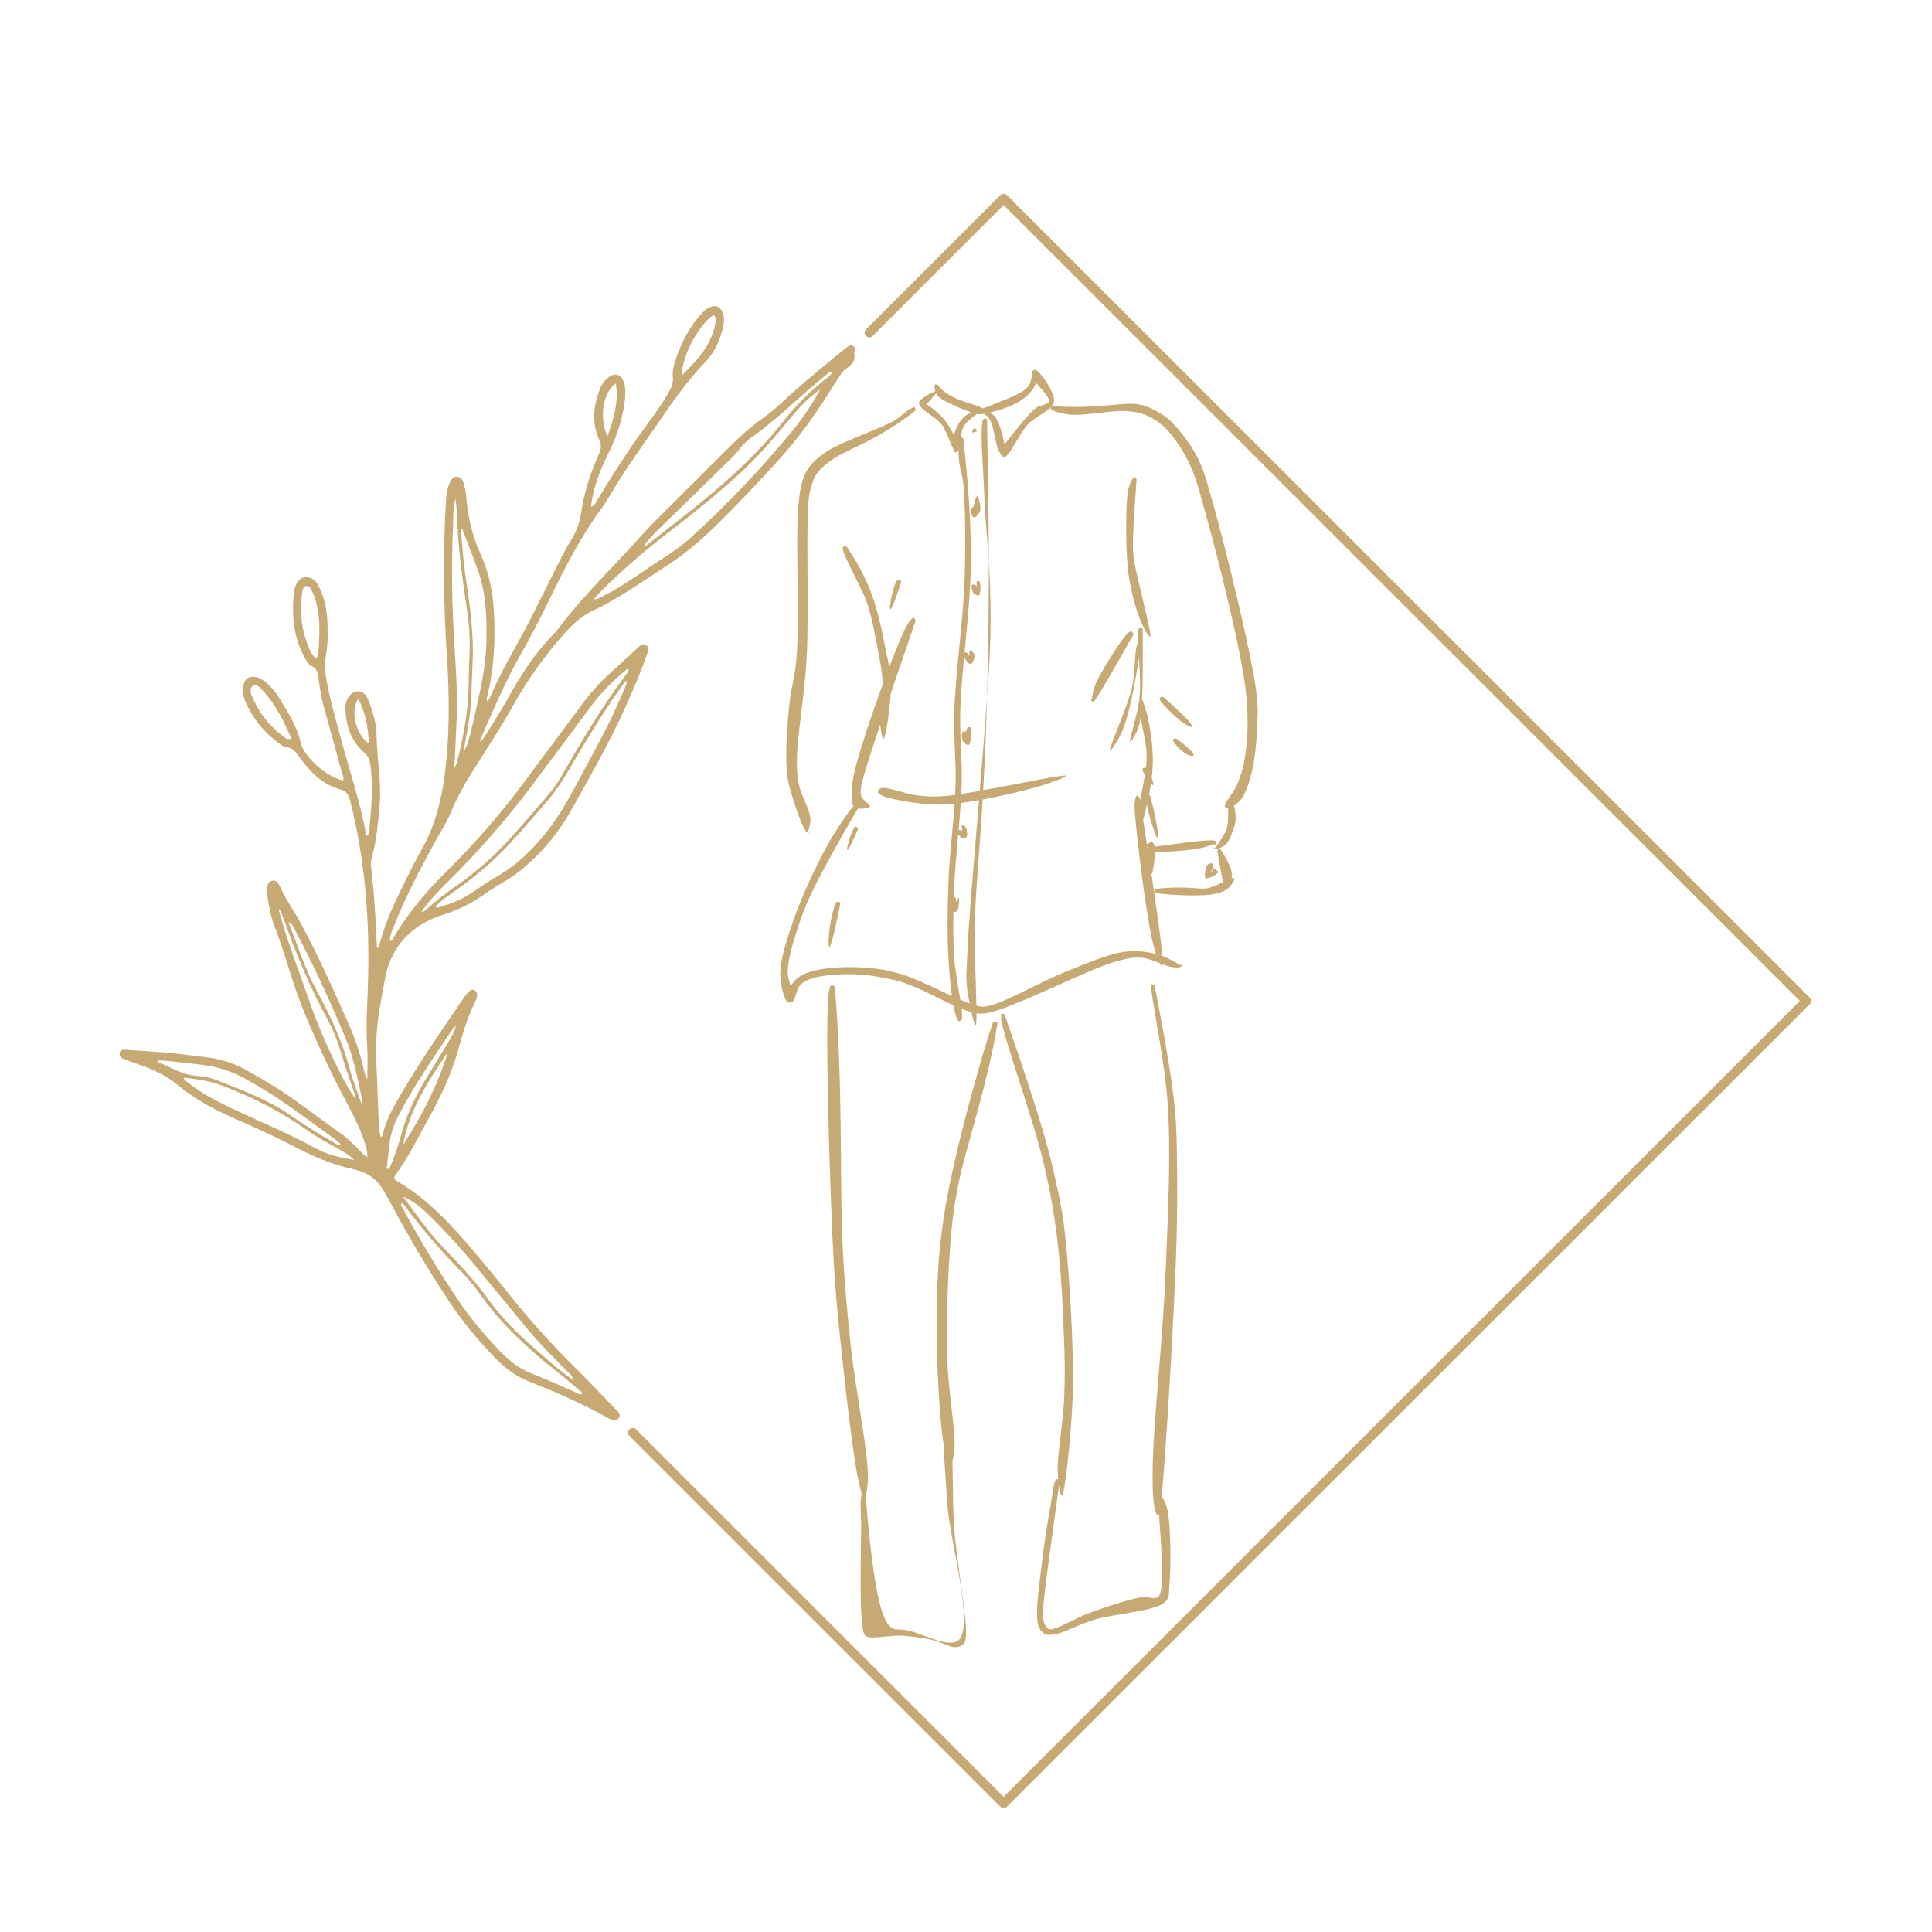 <svg xmlns="http://www.w3.org/2000/svg" xmlns:xlink="http://www.w3.org/1999/xlink" width="500" zoomAndPan="magnify" viewBox="0 0 375 375" height="500" preserveAspectRatio="xMidYMid meet" version="1.0"><defs><clipPath id="d83ebe72d9"><path d="M 178 74.008 L 191.375 74.008 L 191.375 88 L 178 88 Z M 178 74.008 " clip-rule="nonzero"/></clipPath><clipPath id="370a411355"><path d="M 182.055 74.73 C 184.156 77.883 190.266 78.473 190.789 79.395 C 190.988 79.723 190.461 80.379 190.527 80.379 C 190.594 80.379 191.184 79.59 191.117 79.523 C 190.988 79.395 188.164 81.168 187.242 82.48 C 186.262 83.855 186.387 87.734 185.668 87.797 C 184.945 87.863 184.023 84.055 182.844 82.48 C 181.594 80.836 178.25 79.395 178.379 78.215 C 178.441 77.227 181.859 75.719 181.992 75.848 C 182.121 75.977 179.23 79.262 179.035 79.195 C 178.969 79.129 179.102 78.406 179.297 78.34 C 179.824 78.148 182.32 80.246 183.434 81.625 C 184.617 83.137 186.262 86.418 186.062 87.273 C 185.996 87.602 185.535 87.863 185.34 87.797 C 185.012 87.668 184.879 86.094 185.012 85.172 C 185.141 84.121 185.734 82.609 186.387 81.758 C 186.914 81.035 187.57 80.512 188.359 80.117 C 189.148 79.723 190.988 79.328 191.117 79.523 C 191.184 79.656 190.922 80.246 190.527 80.379 C 189.477 80.707 185.012 78.672 183.5 77.883 C 182.711 77.426 182.121 77.094 181.793 76.57 C 181.465 76.043 181.27 74.863 181.465 74.664 C 181.594 74.535 182.055 74.73 182.055 74.73 " clip-rule="nonzero"/></clipPath><clipPath id="8031e77dbf"><path d="M 189.016 71.262 L 204.879 71.262 L 204.879 88.848 L 189.016 88.848 Z M 189.016 71.262 " clip-rule="nonzero"/></clipPath><clipPath id="0f8d439251"><path d="M 189.738 79.656 C 198.145 76.57 199.062 75.785 199.723 74.797 C 200.312 73.879 200.312 71.844 200.836 71.777 C 201.688 71.711 204.84 76.176 204.578 77.949 C 204.316 79.656 201.035 80.707 199.457 82.414 C 197.816 84.254 195.91 88.652 194.926 88.719 C 194.465 88.719 194.207 88.125 193.875 87.535 C 193.219 86.352 192.957 82.809 192.102 81.426 C 191.578 80.512 190.066 79.656 190.133 79.523 C 190.266 79.395 192.301 79.984 193.023 80.77 C 194.008 81.824 194.598 84.578 194.926 86.027 C 195.121 87.008 195.32 88.523 195.055 88.652 C 194.926 88.719 194.27 88.391 194.207 87.996 C 194.074 87.074 196.699 84.121 197.949 82.547 C 198.996 81.234 200.113 79.918 201.164 79.129 C 201.953 78.539 203.398 78.605 203.594 77.883 C 203.855 76.898 200.57 74.141 200.312 73.09 C 200.18 72.633 200.18 72.234 200.379 72.039 C 200.57 71.844 201.098 71.777 201.297 71.973 C 201.625 72.301 201.297 74.141 200.77 75.062 C 200.18 76.176 198.996 77.227 197.684 78.016 C 196.043 79.062 192.758 79.984 191.312 80.246 C 190.594 80.379 189.871 80.512 189.672 80.312 C 189.539 80.18 189.738 79.656 189.738 79.656 " clip-rule="nonzero"/></clipPath><clipPath id="6cb5d5ffd3"><path d="M 183.777 84.766 L 188.688 84.766 L 188.688 198.445 L 183.777 198.445 Z M 183.777 84.766 " clip-rule="nonzero"/></clipPath><clipPath id="b5799613fc"><path d="M 186.98 85.172 C 188.426 98.238 188.559 105.395 188.359 112.16 C 188.098 120.105 186.586 130.609 186.387 137.965 C 186.262 143.414 186.785 147.027 186.652 152.148 C 186.52 158.32 185.406 166.398 185.207 172.438 C 185.012 177.363 184.945 181.5 185.207 185.836 C 185.473 189.969 187.176 196.801 186.652 197.918 C 186.52 198.18 186.129 198.246 186.129 198.246 C 186.129 198.246 186.652 197.852 186.652 197.852 C 186.652 197.852 185.996 198.113 185.996 198.113 C 185.996 198.113 186.652 197.852 186.652 197.852 C 186.652 197.852 186.262 198.246 186.062 198.18 C 185.734 198.047 185.473 196.93 185.207 195.883 C 184.684 193.715 184.289 189.512 184.09 185.836 C 183.832 181.434 183.895 176.445 184.09 171.258 C 184.289 165.281 185.34 157.996 185.473 152.148 C 185.602 147.223 185.078 143.812 185.207 138.488 C 185.406 131.137 186.98 120.172 187.242 112.227 C 187.441 105.594 187.375 98.105 186.98 94.039 C 186.785 91.934 186.262 90.754 186.129 89.309 C 185.996 88.062 185.996 86.617 186.129 85.828 C 186.195 85.367 186.324 84.91 186.52 84.844 C 186.652 84.777 186.98 85.172 186.98 85.172 " clip-rule="nonzero"/></clipPath><clipPath id="65a743cbc2"><path d="M 187.152 81 L 192.957 81 L 192.957 199 L 187.152 199 Z M 187.152 81 " clip-rule="nonzero"/></clipPath><clipPath id="e64dd395b9"><path d="M 191.578 81.363 C 192.957 143.414 189.805 163.77 189.281 177.035 C 188.949 185.836 189.938 198.902 189.348 198.969 C 189.016 199.035 187.965 194.109 187.703 191.68 C 187.441 189.379 187.637 188.199 187.77 184.785 C 188.164 174.934 191.578 139.543 192.102 127.133 C 192.367 121.223 192.301 118.727 192.168 113.996 C 192.035 108.48 191.25 101.785 191.055 96.074 C 190.855 90.887 190.066 82.086 190.922 81.301 C 191.117 81.168 191.578 81.363 191.578 81.363 " clip-rule="nonzero"/></clipPath><clipPath id="e291aefe1e"><path d="M 188.031 83.074 L 189.684 83.074 L 189.684 84 L 188.031 84 Z M 188.031 83.074 " clip-rule="nonzero"/></clipPath><clipPath id="399e7ec029"><path d="M 189.605 83.465 C 189.738 83.988 189.016 83.793 188.949 83.664 C 188.883 83.531 189.148 83.203 189.215 83.203 C 189.348 83.203 189.605 83.598 189.539 83.73 C 189.477 83.855 188.754 83.988 188.688 83.922 C 188.625 83.855 188.883 83.203 189.082 83.137 C 189.215 83.07 189.605 83.465 189.605 83.465 " clip-rule="nonzero"/></clipPath><clipPath id="766a47daa2"><path d="M 188 96.27 L 190.531 96.27 L 190.531 100.801 L 188 100.801 Z M 188 96.27 " clip-rule="nonzero"/></clipPath><clipPath id="e8fbd3084b"><path d="M 188.883 98.438 C 189.672 100.211 188.949 100.406 188.754 100.211 C 188.426 99.879 189.41 96.27 189.672 96.27 C 189.871 96.27 190.461 98.305 190.266 99.027 C 190.133 99.617 189.348 100.535 189.016 100.469 C 188.688 100.406 188.293 99.156 188.359 98.828 C 188.426 98.633 188.883 98.438 188.883 98.438 " clip-rule="nonzero"/></clipPath><clipPath id="43cf6b72d3"><path d="M 188 112.617 L 190.531 112.617 L 190.531 115.992 L 188 115.992 Z M 188 112.617 " clip-rule="nonzero"/></clipPath><clipPath id="5c49d5359a"><path d="M 189.281 113.473 C 189.805 114.523 189.41 113.016 189.605 112.816 C 189.738 112.684 190.133 112.883 190.133 112.883 C 190.133 112.949 189.477 113.016 189.477 113.016 C 189.477 113.016 190 112.75 190.133 112.883 C 190.395 113.145 190.328 115.379 190 115.574 C 189.805 115.707 189.215 115.379 188.949 115.113 C 188.688 114.785 188.426 113.738 188.625 113.539 C 188.754 113.406 189.281 113.473 189.281 113.473 " clip-rule="nonzero"/></clipPath><clipPath id="2782b26a19"><path d="M 187 126.121 L 189.684 126.121 L 189.684 129 L 187 129 Z M 187 126.121 " clip-rule="nonzero"/></clipPath><clipPath id="0eaff91cf8"><path d="M 187.836 126.801 C 188.426 128.051 188.031 126.277 188.227 126.211 C 188.359 126.145 189.148 126.801 189.215 127.199 C 189.281 127.656 188.754 128.84 188.426 128.902 C 188.098 128.969 187.375 128.113 187.176 127.656 C 187.047 127.328 187.109 126.738 187.242 126.605 C 187.375 126.539 187.836 126.801 187.836 126.801 " clip-rule="nonzero"/></clipPath><clipPath id="aa3fd285b1"><path d="M 186.309 141 L 188.84 141 L 188.84 144.688 L 186.309 144.688 Z M 186.309 141 " clip-rule="nonzero"/></clipPath><clipPath id="0c51101dd2"><path d="M 187.57 142.102 C 187.77 143.746 187.375 144.004 187.309 143.941 C 187.109 143.812 187.441 141.707 187.77 141.316 C 187.965 141.117 188.426 141.117 188.426 141.117 C 188.426 141.117 187.77 141.25 187.77 141.25 C 187.77 141.25 188.293 141.051 188.426 141.184 C 188.754 141.512 188.426 144.402 188.031 144.598 C 187.77 144.727 187.109 144.27 186.914 143.879 C 186.652 143.414 186.652 142.168 186.914 141.973 C 187.047 141.84 187.57 142.102 187.57 142.102 " clip-rule="nonzero"/></clipPath><clipPath id="44fe6df4dc"><path d="M 185.465 160 L 187.996 160 L 187.996 162.855 L 185.465 162.855 Z M 185.465 160 " clip-rule="nonzero"/></clipPath><clipPath id="4af487f0f7"><path d="M 186.719 161.277 C 186.785 160.16 187.242 160.293 187.309 160.359 C 187.375 160.426 187.047 160.816 186.98 160.816 C 186.852 160.816 186.652 160.293 186.719 160.227 C 186.785 160.16 187.309 160.293 187.309 160.426 C 187.309 160.488 187.047 160.816 186.914 160.816 C 186.785 160.816 186.586 160.359 186.652 160.293 C 186.719 160.227 187.109 160.227 187.309 160.359 C 187.57 160.617 187.836 161.801 187.703 162.195 C 187.637 162.457 187.375 162.789 187.176 162.789 C 186.914 162.855 186.195 162.328 186.062 162 C 185.93 161.734 185.996 161.145 186.129 161.078 C 186.262 161.016 186.719 161.277 186.719 161.277 " clip-rule="nonzero"/></clipPath><clipPath id="c906ff5ec9"><path d="M 184 173.949 L 186.309 173.949 L 186.309 177.23 L 184 177.23 Z M 184 173.949 " clip-rule="nonzero"/></clipPath><clipPath id="c87268b65e"><path d="M 185.535 174.41 C 185.797 176.773 185.473 177.035 185.273 177.035 C 185.078 177.035 184.879 176.84 184.812 176.574 C 184.746 176.117 186.195 174.344 186.062 174.145 C 185.996 174.078 185.406 174.344 185.406 174.344 C 185.406 174.344 185.93 174.016 186.062 174.145 C 186.324 174.344 186.062 176.574 185.734 176.906 C 185.535 177.035 185.207 177.035 185.012 176.906 C 184.684 176.707 184.355 175.789 184.422 175.262 C 184.484 174.801 184.945 173.949 185.141 173.949 C 185.273 173.949 185.535 174.41 185.535 174.41 " clip-rule="nonzero"/></clipPath><clipPath id="104aa8d896"><path d="M 218.383 92.59 L 223.445 92.59 L 223.445 123.59 L 218.383 123.59 Z M 218.383 92.59 " clip-rule="nonzero"/></clipPath><clipPath id="0951c220c6"><path d="M 220.602 93.051 C 219.746 105.199 219.812 106.25 220.074 108.414 C 220.602 112.16 223.754 123.387 223.227 123.586 C 222.965 123.652 222.109 122.141 221.586 120.961 C 220.668 118.855 219.613 115.246 219.09 111.766 C 218.434 107.234 218.5 98.961 218.828 96.074 C 218.957 94.953 219.156 94.297 219.418 93.707 C 219.613 93.25 220.012 92.59 220.207 92.59 C 220.336 92.59 220.602 93.051 220.602 93.051 " clip-rule="nonzero"/></clipPath><clipPath id="bd1e04f22c"><path d="M 203.855 78.012 L 244.547 78.012 L 244.547 157 L 203.855 157 Z M 203.855 78.012 " clip-rule="nonzero"/></clipPath><clipPath id="da5150604b"><path d="M 204.316 78.805 C 211.605 79.461 217.645 78.148 220.336 78.406 C 221.785 78.539 222.57 78.871 223.688 79.395 C 224.871 79.984 226.051 80.641 227.234 81.758 C 228.875 83.332 230.977 86.027 232.289 88.523 C 233.668 91.148 234.191 93.312 235.312 97.254 C 237.609 105.266 242.926 126.672 243.848 134.355 C 244.238 137.77 244.105 139.277 243.977 141.773 C 243.848 144.402 243.582 147.422 242.992 149.785 C 242.469 151.824 241.809 154.055 240.828 155.234 C 240.105 156.09 238.789 156.875 238.266 156.875 C 238 156.875 237.805 156.746 237.742 156.484 C 237.609 155.824 239.445 153.855 240.105 152.348 C 240.762 150.77 241.285 149.262 241.613 147.156 C 242.137 143.941 242.402 139.938 241.875 134.746 C 240.953 125.883 236.098 107.168 233.863 99.156 C 232.684 94.953 232.094 92.461 230.711 89.703 C 229.531 87.273 227.891 84.844 226.379 83.266 C 225.195 82.086 224.016 81.301 222.703 80.707 C 221.387 80.117 220.273 79.918 218.566 79.789 C 215.871 79.59 210.488 80.707 207.926 80.512 C 206.484 80.379 205.172 80.051 204.512 79.723 C 204.184 79.59 203.855 79.328 203.855 79.195 C 203.855 79.062 204.316 78.805 204.316 78.805 " clip-rule="nonzero"/></clipPath><clipPath id="e308a81cb2"><path d="M 221.129 148.996 L 224 148.996 L 224 153 L 221.129 153 Z M 221.129 148.996 " clip-rule="nonzero"/></clipPath><clipPath id="eed9f35a27"><path d="M 222.703 148.996 C 225.262 154.711 222.898 151.691 222.309 150.641 C 221.977 150.047 221.652 149.457 221.785 149.195 C 221.914 148.996 222.703 148.996 222.703 148.996 " clip-rule="nonzero"/></clipPath><clipPath id="5a8d022f26"><path d="M 225 135.211 L 231.887 135.211 L 231.887 141.312 L 225 141.312 Z M 225 135.211 " clip-rule="nonzero"/></clipPath><clipPath id="46e0b8054f"><path d="M 225.723 135.211 C 234.129 142.695 231.172 141.316 229.797 140.395 C 228.348 139.41 226.645 137.703 225.855 136.785 C 225.461 136.324 225 135.801 225.066 135.535 C 225.129 135.34 225.723 135.211 225.723 135.211 " clip-rule="nonzero"/></clipPath><clipPath id="902e9f91f1"><path d="M 227.664 143.285 L 231.887 143.285 L 231.887 147 L 227.664 147 Z M 227.664 143.285 " clip-rule="nonzero"/></clipPath><clipPath id="d57547f7cd"><path d="M 228.219 143.285 C 233.34 147.09 231.5 146.898 230.645 146.566 C 229.73 146.176 228.613 145.059 228.152 144.469 C 227.891 144.137 227.625 143.746 227.691 143.547 C 227.758 143.414 228.219 143.285 228.219 143.285 " clip-rule="nonzero"/></clipPath><clipPath id="f60dac4ae5"><path d="M 235.262 155 L 240 155 L 240 164.945 L 235.262 164.945 Z M 235.262 155 " clip-rule="nonzero"/></clipPath><clipPath id="4dafa10bbc"><path d="M 239.25 155.434 C 240.234 158.648 239.773 159.832 239.445 160.816 C 239.055 161.867 238.656 163.246 237.934 163.902 C 237.344 164.492 236.031 164.953 235.703 164.82 C 235.504 164.758 235.504 164.23 235.504 164.23 C 235.504 164.23 235.438 164.82 235.504 164.82 C 235.703 164.887 237.543 162.391 238.066 160.949 C 238.656 159.371 238.133 156.023 238.656 155.5 C 238.855 155.301 239.25 155.434 239.25 155.434 " clip-rule="nonzero"/></clipPath><clipPath id="f4d6da1a80"><path d="M 222 154 L 225 154 L 225 162.855 L 222 162.855 Z M 222 154 " clip-rule="nonzero"/></clipPath><clipPath id="cbbc097d1e"><path d="M 223.227 154.379 C 224.871 160.617 224.871 162.723 224.672 162.723 C 224.406 162.789 222.965 158.188 222.703 156.613 C 222.504 155.695 222.309 154.578 222.57 154.316 C 222.703 154.188 223.227 154.379 223.227 154.379 " clip-rule="nonzero"/></clipPath><clipPath id="934f4c1653"><path d="M 223.445 164.559 L 223.816 164.559 L 223.816 164.945 L 223.445 164.945 Z M 223.445 164.559 " clip-rule="nonzero"/></clipPath><clipPath id="3934649d56"><path d="M 223.754 164.691 C 223.16 164.953 223.688 164.559 223.688 164.559 " clip-rule="nonzero"/></clipPath><clipPath id="07154bf774"><path d="M 223 163 L 236.227 163 L 236.227 165.477 L 223 165.477 Z M 223 163 " clip-rule="nonzero"/></clipPath><clipPath id="158652918f"><path d="M 223.098 164.492 C 234.652 162.855 235.77 162.98 235.969 163.312 C 236.098 163.512 235.902 163.969 235.836 163.969 C 235.77 163.969 235.438 163.512 235.504 163.445 C 235.57 163.379 236.16 163.445 236.16 163.512 C 236.16 163.641 234.719 164.23 233.602 164.492 C 231.762 164.953 228.02 165.281 226.051 165.348 C 224.871 165.348 223.426 165.477 223.098 165.152 C 222.965 165.02 223.098 164.492 223.098 164.492 " clip-rule="nonzero"/></clipPath><clipPath id="866e3968df"><path d="M 222 163.77 L 223.426 163.77 L 223.426 164.43 L 222 164.43 Z M 222 163.77 " clip-rule="nonzero"/></clipPath><clipPath id="343309f419"><path d="M 223.031 164.43 C 222.043 164.297 222.703 163.77 222.703 163.77 " clip-rule="nonzero"/></clipPath><clipPath id="8d35914ebd"><path d="M 222.602 163.445 L 224.289 163.445 L 224.289 170 L 222.602 170 Z M 222.602 163.445 " clip-rule="nonzero"/></clipPath><clipPath id="78170cdf2c"><path d="M 222.832 164.758 C 223.16 163.512 223.816 163.703 224.016 164.035 C 224.539 164.82 223.754 169.617 223.555 169.617 C 223.359 169.617 222.441 164.691 222.832 163.902 C 222.965 163.574 223.293 163.445 223.492 163.445 C 223.688 163.445 224.016 163.77 224.016 164.035 C 224.016 164.363 223.555 165.086 223.293 165.152 C 223.16 165.152 222.832 164.758 222.832 164.758 " clip-rule="nonzero"/></clipPath><clipPath id="7b90ea2266"><path d="M 236.105 164.23 L 239.48 164.23 L 239.48 172.766 L 236.105 172.766 Z M 236.105 164.23 " clip-rule="nonzero"/></clipPath><clipPath id="a71eb44469"><path d="M 236.953 164.887 C 238.723 167.777 239.184 169.027 239.117 170.012 C 239.055 170.93 238.332 172.637 238 172.637 C 237.477 172.57 236.621 167.25 236.426 166.004 C 236.359 165.477 236.227 165.152 236.359 164.953 C 236.492 164.82 236.953 164.887 236.953 164.887 " clip-rule="nonzero"/></clipPath><clipPath id="a2dc6172a0"><path d="M 224 170.008 L 239.773 170.008 L 239.773 174 L 224 174 Z M 224 170.008 " clip-rule="nonzero"/></clipPath><clipPath id="d33db02115"><path d="M 224.344 172.504 C 230.582 171.914 232.418 172.637 234.191 172.438 C 236.031 172.176 239.25 170.074 239.578 170.469 C 239.773 170.734 238.922 171.98 238.266 172.504 C 237.477 173.098 236.426 173.422 235.047 173.621 C 232.684 174.016 226.578 173.688 225 173.422 C 224.473 173.359 224.082 173.293 224.016 173.098 C 223.949 172.965 224.344 172.504 224.344 172.504 " clip-rule="nonzero"/></clipPath><clipPath id="963c71c68c"><path d="M 233.574 167.477 L 236.621 167.477 L 236.621 170.852 L 233.574 170.852 Z M 233.574 167.477 " clip-rule="nonzero"/></clipPath><clipPath id="99431aa350"><path d="M 235.438 168.238 C 234.652 170.668 234.062 170.602 233.996 170.469 C 233.863 170.273 235.438 169.223 235.375 168.828 C 235.375 168.562 234.785 168.105 234.586 168.172 C 234.457 168.172 234.324 168.762 234.258 168.762 C 234.191 168.762 234.258 168.238 234.324 168.172 C 234.391 168.105 234.785 168.434 234.785 168.562 C 234.785 168.629 234.324 168.828 234.258 168.762 C 234.191 168.695 234.391 168.238 234.586 168.172 C 234.914 168.105 236.426 168.895 236.426 169.285 C 236.426 169.68 234.324 170.734 233.996 170.469 C 233.668 170.207 233.996 168.238 234.391 167.844 C 234.652 167.582 235.246 167.516 235.375 167.648 C 235.504 167.711 235.438 168.238 235.438 168.238 " clip-rule="nonzero"/></clipPath><clipPath id="a2ad7617cc"><path d="M 152.551 79 L 177.871 79 L 177.871 161.801 L 152.551 161.801 Z M 152.551 79 " clip-rule="nonzero"/></clipPath><clipPath id="1b35f06eae"><path d="M 177.723 79.656 C 170.762 85.238 164.523 87.207 161.895 88.98 C 160.32 90.031 159.273 90.887 158.551 91.934 C 157.957 92.723 157.762 93.445 157.496 94.363 C 157.168 95.352 157.039 96.008 156.906 97.715 C 156.445 102.707 157.039 118.727 156.578 127.656 C 156.188 134.945 154.672 143.219 154.672 147.555 C 154.672 149.652 154.738 150.574 155.066 152.281 C 155.461 154.316 157.168 157.074 157.301 158.848 C 157.367 159.961 156.711 161.672 156.844 161.734 C 156.906 161.801 157.301 161.211 157.301 161.211 C 157.301 161.211 156.906 161.672 156.711 161.605 C 155.855 161.34 153.82 154.973 153.164 152.477 C 152.77 150.77 152.703 149.918 152.637 148.078 C 152.508 145.125 152.836 140.199 153.23 136.586 C 153.559 133.438 154.281 131.531 154.609 127.656 C 155.199 120.762 154.41 104.348 154.938 98.566 C 155.133 96.074 155.332 94.695 155.789 93.25 C 156.121 92.199 156.445 91.477 157.102 90.621 C 157.891 89.57 158.875 88.652 160.52 87.602 C 163.406 85.695 170.961 83.203 173.715 81.559 C 175.031 80.77 175.82 79.852 176.539 79.461 C 176.934 79.262 177.328 79 177.527 79.062 C 177.656 79.129 177.723 79.656 177.723 79.656 " clip-rule="nonzero"/></clipPath><clipPath id="a31f17ad1e"><path d="M 163.52 105.984 L 173 105.984 L 173 143.414 L 163.52 143.414 Z M 163.52 105.984 " clip-rule="nonzero"/></clipPath><clipPath id="5d22d2299c"><path d="M 164.262 105.984 C 167.41 110.586 168.727 113.93 169.648 116.625 C 170.496 119.254 171.09 121.941 171.613 124.637 C 172.141 127.328 172.863 129.887 172.926 132.781 C 172.992 136.059 171.945 143.414 171.484 143.414 C 171.223 143.414 170.828 141.117 170.762 139.672 C 170.695 137.77 171.418 135.34 171.352 133.039 C 171.285 130.477 170.695 127.59 170.172 124.961 C 169.648 122.34 169.25 119.91 168.332 117.148 C 167.219 113.805 163.211 107.234 163.605 106.25 C 163.734 105.984 164.262 105.984 164.262 105.984 " clip-rule="nonzero"/></clipPath><clipPath id="337de7b560"><path d="M 165.211 119.91 L 177.852 119.91 L 177.852 157 L 165.211 157 Z M 165.211 119.91 " clip-rule="nonzero"/></clipPath><clipPath id="6280a71063"><path d="M 177.723 120.5 C 167.348 150.703 166.691 152.871 167.152 154.445 C 167.41 155.434 169.055 156.156 168.859 156.551 C 168.66 156.941 166.43 157.207 165.836 156.68 C 165.18 156.09 165.246 154.379 165.379 152.738 C 165.574 150.047 166.82 146.176 168.133 142.039 C 170.039 136.191 174.57 123.715 176.211 121.09 C 176.672 120.367 177.066 119.91 177.328 119.91 C 177.527 119.91 177.723 120.5 177.723 120.5 " clip-rule="nonzero"/></clipPath><clipPath id="677d175db3"><path d="M 172 112 L 175 112 L 175 118.523 L 172 118.523 Z M 172 112 " clip-rule="nonzero"/></clipPath><clipPath id="74db324999"><path d="M 174.965 112.816 C 171.746 122.93 172.797 116.168 173.391 114.395 C 173.652 113.539 173.914 112.75 174.242 112.621 C 174.441 112.555 174.965 112.816 174.965 112.816 " clip-rule="nonzero"/></clipPath><clipPath id="c13ec01973"><path d="M 211.629 122.535 L 220.273 122.535 L 220.273 136.246 L 211.629 136.246 Z M 211.629 122.535 " clip-rule="nonzero"/></clipPath><clipPath id="29b9c5f58e"><path d="M 220.074 123.059 C 213.184 135.145 212.523 136.191 212.129 136.191 C 211.934 136.191 211.668 135.734 211.734 135.668 C 211.801 135.602 212.262 135.602 212.328 135.668 C 212.395 135.734 212 136.191 211.934 136.191 C 211.801 136.125 212.066 134.484 212.395 133.438 C 212.918 131.926 214.164 129.824 215.281 128.051 C 216.461 126.145 218.699 122.598 219.484 122.535 C 219.746 122.535 220.074 123.059 220.074 123.059 " clip-rule="nonzero"/></clipPath><clipPath id="2035a91393"><path d="M 215.004 124.434 L 221.758 124.434 L 221.758 145.91 L 215.004 145.91 Z M 215.004 124.434 " clip-rule="nonzero"/></clipPath><clipPath id="a07f325a3f"><path d="M 221.453 125.227 C 219.547 138.23 218.172 141.383 217.184 143.219 C 216.594 144.336 215.609 145.777 215.414 145.715 C 215.086 145.516 218.828 137.242 219.68 133.629 C 220.336 130.809 220.207 127.266 220.535 125.883 C 220.668 125.359 220.668 124.961 220.863 124.898 C 220.996 124.836 221.453 125.227 221.453 125.227 " clip-rule="nonzero"/></clipPath><clipPath id="ff7e685f17"><path d="M 170.367 150 L 207 150 L 207 156.484 L 170.367 156.484 Z M 170.367 150 " clip-rule="nonzero"/></clipPath><clipPath id="7b5e1ad313"><path d="M 171.613 154.188 C 170.434 153.727 170.629 153.199 170.961 153.004 C 171.879 152.543 175.754 154.121 177.918 154.379 C 179.824 154.578 180.871 154.711 183.301 154.512 C 188.426 154.188 206.812 150.047 206.941 150.574 C 207.008 150.836 203.465 152.148 200.836 152.871 C 196.57 154.055 188.164 155.957 183.301 156.156 C 179.824 156.285 176.605 155.695 174.375 155.301 C 172.992 155.035 171.812 154.777 171.156 154.379 C 170.762 154.188 170.367 153.922 170.367 153.66 C 170.367 153.461 170.695 153.004 170.961 153.004 C 171.223 152.938 172.012 153.461 172.012 153.727 C 172.012 153.855 171.613 154.188 171.613 154.188 " clip-rule="nonzero"/></clipPath><clipPath id="2a528b96f2"><path d="M 151.457 155.824 L 229.598 155.824 L 229.598 197 L 151.457 197 Z M 151.457 155.824 " clip-rule="nonzero"/></clipPath><clipPath id="3a6105c1fd"><path d="M 166.82 156.418 C 158.484 170.668 156.645 174.867 155.332 178.68 C 154.215 182.023 152.969 185.703 152.902 188.527 C 152.836 190.625 154.477 193.254 154.016 194.043 C 153.82 194.438 153.098 194.633 152.902 194.504 C 152.637 194.305 152.77 192.992 153.035 192.27 C 153.359 191.414 154.082 190.434 154.805 189.84 C 155.527 189.25 156.312 188.922 157.301 188.594 C 158.617 188.199 160.387 187.938 162.094 187.805 C 164.066 187.672 166.43 187.672 168.594 187.871 C 170.828 188.066 172.668 188.395 175.293 189.184 C 179.363 190.434 187.309 194.961 190.266 195.355 C 191.445 195.484 191.711 195.293 192.891 194.961 C 195.844 194.109 202.934 190.102 207.535 188.328 C 211.41 186.82 215.348 185.047 218.566 184.719 C 220.93 184.453 223.031 184.785 224.938 185.309 C 226.645 185.77 229.398 187.605 229.531 187.477 C 229.598 187.414 229.137 186.949 229.07 186.949 C 229.008 186.949 229.398 187.477 229.27 187.605 C 229.07 187.871 228.086 187.805 227.301 187.672 C 225.855 187.477 223.492 186.031 221.586 185.898 C 219.812 185.77 218.699 186.031 216.398 186.688 C 211.145 188.133 195.91 196.078 191.379 196.668 C 189.738 196.867 189.41 196.668 187.965 196.273 C 185.012 195.484 179.035 191.809 175.031 190.625 C 171.812 189.711 168.988 189.25 166.098 189.117 C 163.344 188.988 159.797 189.25 157.891 189.84 C 156.711 190.168 155.922 190.562 155.266 191.285 C 154.543 192.074 154.41 193.977 153.883 194.371 C 153.559 194.566 153.164 194.699 152.902 194.504 C 152.18 194.043 151.457 191.152 151.457 189.051 C 151.457 186.031 152.836 182.023 154.148 178.219 C 155.723 173.688 158.551 167.777 160.715 163.836 C 162.359 160.949 164.59 157.664 165.574 156.551 C 165.902 156.156 166.164 155.824 166.363 155.824 C 166.559 155.824 166.82 156.418 166.82 156.418 " clip-rule="nonzero"/></clipPath><clipPath id="838d260edd"><path d="M 220.07 154 L 225.977 154 L 225.977 187.73 L 220.07 187.73 Z M 220.07 154 " clip-rule="nonzero"/></clipPath><clipPath id="840a225fa9"><path d="M 221.191 154.777 C 225.461 181.898 225.984 187.414 225.59 187.539 C 225.328 187.605 224.539 185.836 224.082 184.195 C 222.832 180.059 221.191 166.988 220.668 161.801 C 220.402 159.109 220.074 156.812 220.273 155.562 C 220.336 155.035 220.469 154.512 220.668 154.445 C 220.797 154.379 221.191 154.777 221.191 154.777 " clip-rule="nonzero"/></clipPath><clipPath id="6fc89c91b9"><path d="M 220.914 135.93 L 224 135.93 L 224 160.723 L 220.914 160.723 Z M 220.914 135.93 " clip-rule="nonzero"/></clipPath><clipPath id="f6f5d3dbdd"><path d="M 221.785 135.93 C 223.16 139.609 223.688 144.07 223.754 146.766 C 223.816 148.996 223.621 150.703 223.293 152.805 C 222.898 155.234 221.652 160.551 221.32 160.551 C 221.129 160.551 220.996 158.977 220.996 157.73 C 221.062 155.301 222.57 150.441 222.57 146.832 C 222.57 143.285 220.535 137.176 221.129 136.191 C 221.258 135.93 221.785 135.93 221.785 135.93 " clip-rule="nonzero"/></clipPath><clipPath id="170e468662"><path d="M 219.227 121.156 L 221.977 121.156 L 221.977 144 L 219.227 144 Z M 219.227 121.156 " clip-rule="nonzero"/></clipPath><clipPath id="df7514012a"><path d="M 221.785 121.941 C 221.977 137.832 221.387 140.328 220.73 141.84 C 220.336 142.758 219.547 144.004 219.355 143.941 C 219.023 143.812 220.93 138.426 221.191 135.273 C 221.52 131.66 220.797 125.621 220.93 123.453 C 220.996 122.664 220.863 122.008 221.129 121.812 C 221.258 121.684 221.785 121.941 221.785 121.941 " clip-rule="nonzero"/></clipPath><clipPath id="b2015bbc80"><path d="M 164.367 160.426 L 166.898 160.426 L 166.898 165 L 164.367 165 Z M 164.367 160.426 " clip-rule="nonzero"/></clipPath><clipPath id="3107a87a64"><path d="M 166.559 160.949 C 162.949 169.156 164.852 162.457 165.508 161.211 C 165.77 160.75 165.969 160.426 166.164 160.426 C 166.297 160.426 166.559 160.949 166.559 160.949 " clip-rule="nonzero"/></clipPath><clipPath id="d5d92715e8"><path d="M 160.145 174.344 L 163.277 174.344 L 163.277 184 L 160.145 184 Z M 160.145 174.344 " clip-rule="nonzero"/></clipPath><clipPath id="f71775c97e"><path d="M 163.145 175.195 C 160.453 188.66 160.715 182.879 160.98 180.648 C 161.176 179.07 161.438 177.691 161.766 176.641 C 161.961 175.984 162.16 175.133 162.488 175 C 162.684 174.934 163.145 175.195 163.145 175.195 " clip-rule="nonzero"/></clipPath><clipPath id="b981bbbd4c"><path d="M 160.145 191.109 L 168.586 191.109 L 168.586 291 L 160.145 291 Z M 160.145 191.109 " clip-rule="nonzero"/></clipPath><clipPath id="8ede2be286"><path d="M 162.027 191.547 C 163.605 209.734 163.012 228.91 163.473 239.875 C 163.801 248.02 164.324 253.602 165.113 261.023 C 165.969 269.293 168.66 282.426 168.465 287.152 C 168.398 288.926 168.004 290.766 167.676 290.766 C 167.348 290.766 167.02 289.059 166.625 287.352 C 165.641 282.953 164.262 270.934 163.406 262.859 C 162.555 255.109 161.961 248.938 161.57 239.875 C 160.98 226.875 160.059 196.668 160.914 192.398 C 161.043 191.68 161.176 191.285 161.438 191.219 C 161.637 191.152 162.027 191.547 162.027 191.547 " clip-rule="nonzero"/></clipPath><clipPath id="a89bdd83b2"><path d="M 181.27 198 L 193.742 198 L 193.742 284.793 L 181.27 284.793 Z M 181.27 198 " clip-rule="nonzero"/></clipPath><clipPath id="be4e76c756"><path d="M 193.613 198.508 C 191.969 209.602 187.441 222.738 185.996 229.961 C 185.012 235.016 184.684 238.102 184.355 242.961 C 183.895 249.199 183.699 257.605 183.895 264.301 C 184.09 270.215 185.473 277.633 185.273 281.047 C 185.141 282.621 184.746 284.332 184.551 284.395 C 184.484 284.395 184.223 284 184.289 283.938 C 184.355 283.871 184.945 283.871 184.945 283.938 C 184.945 284 184.484 284.266 184.289 284.199 C 183.895 284 183.566 282.621 183.301 281.18 C 182.648 277.828 182.121 270.277 181.926 264.301 C 181.727 257.539 181.727 249.398 182.383 242.637 C 182.977 236.656 183.832 231.996 185.207 225.824 C 186.914 218.078 190.988 203.434 192.234 199.953 C 192.562 199.035 192.629 198.445 192.957 198.312 C 193.152 198.246 193.613 198.508 193.613 198.508 " clip-rule="nonzero"/></clipPath><clipPath id="8b35bce18d"><path d="M 194 196.172 L 208.781 196.172 L 208.781 290.633 L 194 290.633 Z M 194 196.172 " clip-rule="nonzero"/></clipPath><clipPath id="a6e8edff32"><path d="M 194.992 196.934 C 202.543 218.535 203.988 224.773 205.039 229.766 C 205.895 233.703 206.352 235.938 206.812 240.465 C 207.602 248.086 208.516 262.332 208.191 271.395 C 207.926 278.484 206.68 290.305 206.09 290.305 C 205.828 290.305 205.367 287.812 205.301 285.906 C 205.172 282.492 206.352 276.059 206.551 271.395 C 206.746 267.062 206.68 263.449 206.484 258.918 C 206.285 253.469 205.957 246.641 205.238 240.797 C 204.578 235.281 203.789 230.816 202.344 224.84 C 200.441 216.957 194.531 200.609 194.332 197.723 C 194.27 197.195 194.332 196.801 194.465 196.734 C 194.598 196.668 194.992 196.934 194.992 196.934 " clip-rule="nonzero"/></clipPath><clipPath id="e41f1a225a"><path d="M 223 191 L 228.508 191 L 228.508 294.18 L 223 294.18 Z M 223 191 " clip-rule="nonzero"/></clipPath><clipPath id="d6b42b66ac"><path d="M 224.082 191.152 C 228.348 212.953 228.281 217.223 228.414 222.805 C 228.547 229.828 228.547 237.512 228.152 246.836 C 227.625 259.969 225.656 293.984 224.871 294.117 C 224.805 294.117 224.539 293.59 224.605 293.523 C 224.672 293.461 225.195 293.523 225.195 293.59 C 225.195 293.652 224.805 294.051 224.605 293.984 C 224.281 293.852 224.082 292.672 223.949 291.688 C 223.688 289.848 223.688 287.48 223.754 283.938 C 223.883 276.188 225.789 258.785 226.246 246.836 C 226.707 235.609 227.301 223.984 226.645 214.27 C 226.117 206.324 223.883 195.816 223.555 192.73 C 223.492 191.875 223.227 191.285 223.426 191.09 C 223.555 190.957 224.082 191.152 224.082 191.152 " clip-rule="nonzero"/></clipPath><clipPath id="4572e9e9af"><path d="M 167 278.039 L 187.996 278.039 L 187.996 320 L 167 320 Z M 167 278.039 " clip-rule="nonzero"/></clipPath><clipPath id="632eaeed23"><path d="M 168.004 290.043 C 170.238 318.082 172.734 316.18 175.164 316.309 C 178.316 316.504 184.023 320.184 186.062 318.344 C 189.215 315.457 184.223 298.777 183.832 291.422 C 183.566 286.301 182.777 279.211 183.5 278.289 C 183.633 278.094 184.09 278.094 184.09 278.16 C 184.09 278.227 183.5 278.551 183.5 278.551 C 183.5 278.551 183.895 278.094 184.023 278.16 C 184.289 278.227 184.484 279.273 184.617 280.391 C 185.078 283.277 184.812 290.766 185.207 296.48 C 185.668 302.977 187.703 314.141 187.508 317.293 C 187.441 318.211 187.375 318.676 187.047 319.066 C 186.719 319.461 186.195 319.656 185.535 319.723 C 184.484 319.789 182.711 318.738 181.137 318.344 C 179.297 317.953 177.195 317.621 175.164 317.492 C 172.992 317.359 169.648 318.082 168.531 317.754 C 168.133 317.621 167.938 317.621 167.742 317.164 C 166.691 315.125 167.152 300.812 167.152 295.953 C 167.152 293.395 166.82 290.504 167.348 290.043 C 167.543 289.91 168.004 290.043 168.004 290.043 " clip-rule="nonzero"/></clipPath><clipPath id="10a116a2af"><path d="M 201 287 L 227.559 287 L 227.559 317.707 L 201 317.707 Z M 201 287 " clip-rule="nonzero"/></clipPath><clipPath id="3f9220f40b"><path d="M 205.695 287.285 C 202.742 308.758 202.281 312.238 202.477 314.012 C 202.543 314.801 202.742 315.258 203 315.652 C 203.199 315.914 203.398 316.18 203.789 316.246 C 205.039 316.375 208.914 313.945 211.734 312.961 C 214.82 311.844 219.223 310.398 221.652 310.008 C 223.031 309.809 224.082 310.664 224.871 309.875 C 226.773 307.902 224.148 290.438 225.066 290.176 C 225.395 290.109 226.184 291.488 226.512 292.734 C 227.301 295.625 227.301 304.621 226.969 307.77 C 226.836 309.219 227.102 310.008 226.184 310.922 C 224.344 312.762 216.137 313.223 212.328 314.406 C 209.57 315.258 206.941 316.703 205.238 317.098 C 204.316 317.293 203.594 317.426 203 317.227 C 202.477 317.031 202.086 316.637 201.82 316.18 C 201.426 315.523 201.359 314.734 201.297 313.617 C 201.164 311.383 201.82 306.918 202.215 303.438 C 202.676 299.695 203.398 294.836 203.988 291.816 C 204.316 289.91 204.512 287.48 205.039 287.152 C 205.238 287.023 205.695 287.285 205.695 287.285 " clip-rule="nonzero"/></clipPath><clipPath id="cb82cb4f1e"><path d="M 23.145 37.5 L 351.645 37.5 L 351.645 351 L 23.145 351 Z M 23.145 37.5 " clip-rule="nonzero"/></clipPath></defs><g clip-path="url(#d83ebe72d9)"><g clip-path="url(#370a411355)"><path fill="#c7a974" d="M 175.754 72.039 L 193.48 72.039 L 193.48 90.426 L 175.754 90.426 Z M 175.754 72.039 " fill-opacity="1" fill-rule="nonzero"/></g></g><g clip-path="url(#8031e77dbf)"><g clip-path="url(#0f8d439251)"><path fill="#c7a974" d="M 187.047 69.148 L 207.402 69.148 L 207.402 91.477 L 187.047 91.477 Z M 187.047 69.148 " fill-opacity="1" fill-rule="nonzero"/></g></g><g clip-path="url(#6cb5d5ffd3)"><g clip-path="url(#b5799613fc)"><path fill="#c7a974" d="M 181.465 82.215 L 191.312 82.215 L 191.312 201.066 L 181.465 201.066 Z M 181.465 82.215 " fill-opacity="1" fill-rule="nonzero"/></g></g><g clip-path="url(#65a743cbc2)"><g clip-path="url(#e64dd395b9)"><path fill="#c7a974" d="M 185.078 78.672 L 196.238 78.672 L 196.238 201.465 L 185.078 201.465 Z M 185.078 78.672 " fill-opacity="1" fill-rule="nonzero"/></g></g><g clip-path="url(#e291aefe1e)"><g clip-path="url(#399e7ec029)"><path fill="#c7a974" d="M 186.062 80.512 L 192.629 80.512 L 192.629 86.418 L 186.062 86.418 Z M 186.062 80.512 " fill-opacity="1" fill-rule="nonzero"/></g></g><g clip-path="url(#766a47daa2)"><g clip-path="url(#e8fbd3084b)"><path fill="#c7a974" d="M 185.734 93.641 L 192.957 93.641 L 192.957 102.836 L 185.734 102.836 Z M 185.734 93.641 " fill-opacity="1" fill-rule="nonzero"/></g></g><g clip-path="url(#43cf6b72d3)"><g clip-path="url(#5c49d5359a)"><path fill="#c7a974" d="M 185.996 110.191 L 192.562 110.191 L 192.562 118.07 L 185.996 118.07 Z M 185.996 110.191 " fill-opacity="1" fill-rule="nonzero"/></g></g><g clip-path="url(#2782b26a19)"><g clip-path="url(#0eaff91cf8)"><path fill="#c7a974" d="M 184.551 123.586 L 191.777 123.586 L 191.777 131.465 L 184.551 131.465 Z M 184.551 123.586 " fill-opacity="1" fill-rule="nonzero"/></g></g><g clip-path="url(#aa3fd285b1)"><g clip-path="url(#0c51101dd2)"><path fill="#c7a974" d="M 184.289 138.488 L 190.855 138.488 L 190.855 147.027 L 184.289 147.027 Z M 184.289 138.488 " fill-opacity="1" fill-rule="nonzero"/></g></g><g clip-path="url(#44fe6df4dc)"><g clip-path="url(#4af487f0f7)"><path fill="#c7a974" d="M 183.434 157.598 L 190.656 157.598 L 190.656 165.477 L 183.434 165.477 Z M 183.434 157.598 " fill-opacity="1" fill-rule="nonzero"/></g></g><g clip-path="url(#c906ff5ec9)"><g clip-path="url(#c87268b65e)"><path fill="#c7a974" d="M 181.793 171.324 L 189.016 171.324 L 189.016 179.859 L 181.793 179.859 Z M 181.793 171.324 " fill-opacity="1" fill-rule="nonzero"/></g></g><g clip-path="url(#104aa8d896)"><g clip-path="url(#0951c220c6)"><path fill="#c7a974" d="M 216.203 89.965 L 226.051 89.965 L 226.051 126.082 L 216.203 126.082 Z M 216.203 89.965 " fill-opacity="1" fill-rule="nonzero"/></g></g><g clip-path="url(#bd1e04f22c)"><g clip-path="url(#da5150604b)"><path fill="#c7a974" d="M 201.23 75.785 L 246.535 75.785 L 246.535 159.832 L 201.23 159.832 Z M 201.23 75.785 " fill-opacity="1" fill-rule="nonzero"/></g></g><g clip-path="url(#e308a81cb2)"><g clip-path="url(#eed9f35a27)"><path fill="#c7a974" d="M 219.156 146.371 L 228.348 146.371 L 228.348 157.531 L 219.156 157.531 Z M 219.156 146.371 " fill-opacity="1" fill-rule="nonzero"/></g></g><g clip-path="url(#5a8d022f26)"><g clip-path="url(#46e0b8054f)"><path fill="#c7a974" d="M 222.441 132.582 L 236.887 132.582 L 236.887 145.059 L 222.441 145.059 Z M 222.441 132.582 " fill-opacity="1" fill-rule="nonzero"/></g></g><g clip-path="url(#902e9f91f1)"><g clip-path="url(#d57547f7cd)"><path fill="#c7a974" d="M 225.066 140.66 L 236.227 140.66 L 236.227 149.195 L 225.066 149.195 Z M 225.066 140.66 " fill-opacity="1" fill-rule="nonzero"/></g></g><g clip-path="url(#f60dac4ae5)"><g clip-path="url(#4dafa10bbc)"><path fill="#c7a974" d="M 232.883 152.805 L 242.73 152.805 L 242.73 167.25 L 232.883 167.25 Z M 232.883 152.805 " fill-opacity="1" fill-rule="nonzero"/></g></g><g clip-path="url(#f4d6da1a80)"><g clip-path="url(#cbbc097d1e)"><path fill="#c7a974" d="M 219.945 151.691 L 227.168 151.691 L 227.168 165.477 L 219.945 165.477 Z M 219.945 151.691 " fill-opacity="1" fill-rule="nonzero"/></g></g><g clip-path="url(#934f4c1653)"><g clip-path="url(#3934649d56)"><path fill="#c7a974" d="M 220.535 161.934 L 226.445 161.934 L 226.445 167.844 L 220.535 167.844 Z M 220.535 161.934 " fill-opacity="1" fill-rule="nonzero"/></g></g><g clip-path="url(#07154bf774)"><g clip-path="url(#158652918f)"><path fill="#c7a974" d="M 220.469 160.227 L 238.855 160.227 L 238.855 168.105 L 220.469 168.105 Z M 220.469 160.227 " fill-opacity="1" fill-rule="nonzero"/></g></g><g clip-path="url(#866e3968df)"><g clip-path="url(#343309f419)"><path fill="#c7a974" d="M 219.484 161.145 L 225.395 161.145 L 225.395 167.055 L 219.484 167.055 Z M 219.484 161.145 " fill-opacity="1" fill-rule="nonzero"/></g></g><g clip-path="url(#8d35914ebd)"><g clip-path="url(#78170cdf2c)"><path fill="#c7a974" d="M 220.207 160.816 L 226.773 160.816 L 226.773 171.98 L 220.207 171.98 Z M 220.207 160.816 " fill-opacity="1" fill-rule="nonzero"/></g></g><g clip-path="url(#7b90ea2266)"><g clip-path="url(#a71eb44469)"><path fill="#c7a974" d="M 233.734 162.262 L 241.613 162.262 L 241.613 175.395 L 233.734 175.395 Z M 233.734 162.262 " fill-opacity="1" fill-rule="nonzero"/></g></g><g clip-path="url(#a2dc6172a0)"><g clip-path="url(#d33db02115)"><path fill="#c7a974" d="M 221.387 167.844 L 242.402 167.844 L 242.402 176.379 L 221.387 176.379 Z M 221.387 167.844 " fill-opacity="1" fill-rule="nonzero"/></g></g><g clip-path="url(#963c71c68c)"><g clip-path="url(#99431aa350)"><path fill="#c7a974" d="M 231.371 165.02 L 239.25 165.02 L 239.25 172.898 L 231.371 172.898 Z M 231.371 165.02 " fill-opacity="1" fill-rule="nonzero"/></g></g><g clip-path="url(#a2ad7617cc)"><g clip-path="url(#1b35f06eae)"><path fill="#c7a974" d="M 150.012 76.438 L 180.215 76.438 L 180.215 164.43 L 150.012 164.43 Z M 150.012 76.438 " fill-opacity="1" fill-rule="nonzero"/></g></g><g clip-path="url(#a31f17ad1e)"><g clip-path="url(#5d22d2299c)"><path fill="#c7a974" d="M 160.98 103.363 L 175.422 103.363 L 175.422 146.043 L 160.98 146.043 Z M 160.98 103.363 " fill-opacity="1" fill-rule="nonzero"/></g></g><g clip-path="url(#337de7b560)"><g clip-path="url(#6280a71063)"><path fill="#c7a974" d="M 162.75 117.281 L 180.48 117.281 L 180.48 159.305 L 162.75 159.305 Z M 162.75 117.281 " fill-opacity="1" fill-rule="nonzero"/></g></g><g clip-path="url(#677d175db3)"><g clip-path="url(#74db324999)"><path fill="#c7a974" d="M 169.316 109.992 L 177.852 109.992 L 177.852 125.75 L 169.316 125.75 Z M 169.316 109.992 " fill-opacity="1" fill-rule="nonzero"/></g></g><g clip-path="url(#c13ec01973)"><g clip-path="url(#29b9c5f58e)"><path fill="#c7a974" d="M 209.109 119.91 L 222.898 119.91 L 222.898 138.953 L 209.109 138.953 Z M 209.109 119.91 " fill-opacity="1" fill-rule="nonzero"/></g></g><g clip-path="url(#2035a91393)"><g clip-path="url(#a07f325a3f)"><path fill="#c7a974" d="M 212.785 122.273 L 223.949 122.273 L 223.949 148.539 L 212.785 148.539 Z M 212.785 122.273 " fill-opacity="1" fill-rule="nonzero"/></g></g><g clip-path="url(#ff7e685f17)"><g clip-path="url(#7b5e1ad313)"><path fill="#c7a974" d="M 167.742 147.945 L 209.766 147.945 L 209.766 159.109 L 167.742 159.109 Z M 167.742 147.945 " fill-opacity="1" fill-rule="nonzero"/></g></g><g clip-path="url(#2a528b96f2)"><g clip-path="url(#3a6105c1fd)"><path fill="#c7a974" d="M 148.832 153.199 L 232.223 153.199 L 232.223 199.164 L 148.832 199.164 Z M 148.832 153.199 " fill-opacity="1" fill-rule="nonzero"/></g></g><g clip-path="url(#838d260edd)"><g clip-path="url(#840a225fa9)"><path fill="#c7a974" d="M 217.645 151.824 L 228.152 151.824 L 228.152 189.906 L 217.645 189.906 Z M 217.645 151.824 " fill-opacity="1" fill-rule="nonzero"/></g></g><g clip-path="url(#6fc89c91b9)"><g clip-path="url(#f6f5d3dbdd)"><path fill="#c7a974" d="M 218.367 133.305 L 226.246 133.305 L 226.246 163.512 L 218.367 163.512 Z M 218.367 133.305 " fill-opacity="1" fill-rule="nonzero"/></g></g><g clip-path="url(#170e468662)"><g clip-path="url(#df7514012a)"><path fill="#c7a974" d="M 216.727 119.188 L 224.605 119.188 L 224.605 146.766 L 216.727 146.766 Z M 216.727 119.188 " fill-opacity="1" fill-rule="nonzero"/></g></g><g clip-path="url(#b2015bbc80)"><g clip-path="url(#3107a87a64)"><path fill="#c7a974" d="M 160.453 157.797 L 168.988 157.797 L 168.988 171.586 L 160.453 171.586 Z M 160.453 157.797 " fill-opacity="1" fill-rule="nonzero"/></g></g><g clip-path="url(#d5d92715e8)"><g clip-path="url(#f71775c97e)"><path fill="#c7a974" d="M 158.023 172.375 L 165.902 172.375 L 165.902 191.414 L 158.023 191.414 Z M 158.023 172.375 " fill-opacity="1" fill-rule="nonzero"/></g></g><g clip-path="url(#b981bbbd4c)"><g clip-path="url(#8ede2be286)"><path fill="#c7a974" d="M 158.285 188.594 L 171.418 188.594 L 171.418 293.652 L 158.285 293.652 Z M 158.285 188.594 " fill-opacity="1" fill-rule="nonzero"/></g></g><g clip-path="url(#a89bdd83b2)"><g clip-path="url(#be4e76c756)"><path fill="#c7a974" d="M 179.297 195.684 L 196.371 195.684 L 196.371 286.957 L 179.297 286.957 Z M 179.297 195.684 " fill-opacity="1" fill-rule="nonzero"/></g></g><g clip-path="url(#8b35bce18d)"><g clip-path="url(#a6e8edff32)"><path fill="#c7a974" d="M 191.711 194.109 L 210.754 194.109 L 210.754 293.262 L 191.711 293.262 Z M 191.711 194.109 " fill-opacity="1" fill-rule="nonzero"/></g></g><g clip-path="url(#e41f1a225a)"><g clip-path="url(#d6b42b66ac)"><path fill="#c7a974" d="M 220.797 188.461 L 231.305 188.461 L 231.305 296.805 L 220.797 296.805 Z M 220.797 188.461 " fill-opacity="1" fill-rule="nonzero"/></g></g><g clip-path="url(#4572e9e9af)"><g clip-path="url(#632eaeed23)"><path fill="#c7a974" d="M 164.523 275.531 L 190.133 275.531 L 190.133 322.152 L 164.523 322.152 Z M 164.523 275.531 " fill-opacity="1" fill-rule="nonzero"/></g></g><g clip-path="url(#10a116a2af)"><g clip-path="url(#3f9220f40b)"><path fill="#c7a974" d="M 198.668 284.527 L 229.531 284.527 L 229.531 319.984 L 198.668 319.984 Z M 198.668 284.527 " fill-opacity="1" fill-rule="nonzero"/></g></g><g clip-path="url(#cb82cb4f1e)"><path fill="#c7a974" d="M 194.805 350.945 C 194.574 350.945 194.34 350.859 194.164 350.68 L 122.172 278.719 C 121.816 278.363 121.816 277.789 122.172 277.434 C 122.527 277.082 123.098 277.082 123.453 277.434 L 194.805 348.758 L 349.348 194.277 L 194.805 39.801 L 169.379 65.215 C 169.023 65.57 168.449 65.57 168.094 65.215 C 167.742 64.859 167.742 64.285 168.094 63.934 L 194.164 37.875 C 194.52 37.52 195.094 37.52 195.445 37.875 L 351.27 193.637 C 351.625 193.992 351.625 194.566 351.27 194.918 L 195.445 350.68 C 195.27 350.859 195.035 350.945 194.805 350.945 Z M 165.812 68.715 C 166.098 70.262 165.105 70.918 164.125 71.641 C 163.637 72 163.312 72.488 162.992 72.984 C 162.102 74.375 161.211 75.762 160.32 77.156 C 157.578 81.438 154.559 85.504 151.141 89.273 C 147.094 93.73 142.965 98.105 138.652 102.312 C 135.684 105.199 132.516 107.836 129.02 110.07 C 124.504 112.961 120.18 116.152 115.273 118.426 C 113.188 119.391 111.469 120.855 109.887 122.602 C 105.781 127.137 102.297 132.051 99.328 137.395 C 96.898 141.773 94.07 145.934 91.434 150.195 C 89.91 152.652 88.543 155.199 87.426 157.871 C 86.586 159.898 85.352 161.707 84.32 163.625 C 81.555 168.766 78.777 173.902 76.641 179.352 C 76.227 180.406 75.648 181.441 75.699 182.68 C 76.184 182.543 76.277 182.168 76.457 181.879 C 79.125 177.387 82.402 173.395 86.113 169.723 C 91.652 164.238 96.828 158.426 101.484 152.156 C 105.418 146.852 109.375 141.559 113.32 136.262 C 114.77 134.312 116.383 132.52 118.172 130.879 C 120.043 129.164 121.91 127.445 123.785 125.73 C 124.266 125.293 124.781 124.766 125.477 125.262 C 126.094 125.695 125.805 126.316 125.613 126.875 C 124.465 130.289 123.02 133.586 121.562 136.871 C 118.473 143.832 114.684 150.434 110.98 157.078 C 108.562 161.43 105.418 165.27 101.582 168.504 C 100.496 169.418 99.352 170.238 98.133 170.969 C 96.613 171.875 95.102 172.801 93.656 173.82 C 91.27 175.508 88.684 176.707 85.898 177.59 C 83.527 178.344 81.348 179.488 79.465 181.188 C 76.852 183.547 75.359 186.574 74.746 189.906 C 74.02 193.828 73.199 197.754 73.047 201.789 C 72.898 205.691 73.25 209.566 73.344 213.453 C 73.383 215.223 73.504 216.988 73.566 218.754 C 73.594 219.41 73.711 220.035 73.918 220.656 C 74.434 220.508 74.316 220.043 74.402 219.727 C 74.984 217.602 75.949 215.648 77.027 213.75 C 81.043 206.727 85.652 200.086 90.207 193.406 C 90.469 193.023 90.809 192.684 91.148 192.363 C 91.418 192.105 91.77 192.012 92.125 192.199 C 92.469 192.383 92.605 192.695 92.613 193.078 C 92.621 193.633 92.402 194.129 92.164 194.594 C 90.656 197.559 89.797 200.742 88.902 203.922 C 87.566 208.66 85.434 213.078 83.051 217.355 C 81.047 220.957 79.266 224.699 76.781 228.023 C 76.336 228.617 76.516 228.941 77.086 229.273 C 83.867 233.195 88.781 239.109 93.723 244.977 C 95.848 247.504 97.902 250.098 99.988 252.66 C 103.492 256.965 107.203 261.074 111.156 264.98 C 113.922 267.719 116.605 270.551 119.309 273.348 C 119.824 273.883 120.66 274.48 120.07 275.285 C 119.418 276.176 118.555 275.535 117.855 275.148 C 112.906 272.379 107.715 270.137 102.453 268.047 C 99.883 267.027 97.766 265.312 95.879 263.344 C 92.605 259.926 89.59 256.293 86.992 252.336 C 82.902 246.121 79.109 239.734 75.637 233.16 C 75.305 232.535 74.898 231.953 74.574 231.324 C 73.281 228.832 71.117 227.473 68.477 226.914 C 64.277 226.027 60.449 224.305 56.664 222.316 C 52.648 220.207 48.465 218.422 44.324 216.559 C 40.809 214.977 37.492 213.086 34.523 210.613 C 32.219 208.691 29.543 207.492 26.73 206.543 C 25.781 206.227 24.844 205.867 23.914 205.492 C 23.441 205.305 23.141 204.941 23.238 204.387 C 23.348 203.77 23.844 203.723 24.328 203.75 C 26.035 203.855 27.738 203.996 29.449 204.102 C 33.219 204.34 36.965 204.793 40.707 205.301 C 43.367 205.664 45.852 206.586 48.184 207.902 C 50.082 208.977 51.973 210.074 53.816 211.238 C 58.059 213.922 61.953 217.094 66.078 219.945 C 67.484 220.918 68.672 222.168 69.883 223.383 C 70.289 223.789 70.629 224.285 71.297 224.574 C 71.348 223.266 70.934 222.176 70.555 221.086 C 69.727 218.684 68.566 216.426 67.383 214.188 C 64.121 208.035 61.16 201.762 58.578 195.277 C 56.523 190.117 55.234 184.723 53.199 179.57 C 52.66 178.211 52.422 176.73 52.117 175.293 C 51.957 174.547 51.91 173.773 51.891 173.008 C 51.863 172.18 51.816 171.188 52.828 170.949 C 53.75 170.738 54.133 171.602 54.449 172.297 C 55.527 174.668 57.059 176.777 58.297 179.059 C 61.867 185.652 64.914 192.492 67.926 199.348 C 69.137 202.109 70.039 204.973 70.695 207.918 C 70.812 208.469 70.984 209.016 71.297 209.504 C 71.297 207.398 71.414 205.293 71.27 203.199 C 71.008 199.238 71.273 195.297 71.41 191.348 C 71.812 179.207 70.961 167.195 67.957 155.375 C 67.664 154.223 67.215 153.531 66.016 153.207 C 62.52 152.258 60.176 149.797 58.133 146.969 C 57.48 146.066 56.852 145.152 55.562 145.031 C 55.125 144.988 54.688 144.676 54.309 144.402 C 51.324 142.254 49.074 139.496 47.609 136.113 C 47.18 135.113 47.031 134.07 47.262 132.996 C 47.555 131.668 48.395 131.152 49.742 131.434 C 50.465 131.586 51.047 131.969 51.586 132.434 C 52.539 133.242 53.371 134.168 54.027 135.227 C 55.82 138.133 57.703 141.004 58.438 144.422 C 58.449 144.477 58.469 144.535 58.488 144.59 C 59.441 147.309 63.605 150.879 66.539 151.484 C 66.898 151.016 66.527 150.578 66.418 150.164 C 65.234 145.785 64.027 141.406 62.809 137.035 C 62.301 135.211 62.062 133.34 61.789 131.473 C 61.66 130.602 61.527 129.797 60.559 129.32 C 59.758 128.926 59.359 128.043 58.945 127.258 C 56.887 123.348 56.629 119.152 57.047 114.863 C 57.051 114.805 57.078 114.746 57.09 114.688 C 57.48 112.961 58.16 112.113 59.281 112.043 C 60.789 111.945 61.488 113.008 62.043 114.141 C 63.016 116.129 63.418 118.289 63.539 120.473 C 63.684 123.125 63.637 125.781 63.051 128.395 C 62.902 129.043 63.012 129.672 63.105 130.316 C 63.734 134.707 64.988 138.953 66.125 143.219 C 67.812 149.539 69.973 155.727 71.109 162.254 C 71.602 162.102 71.598 161.723 71.625 161.438 C 72.102 157.035 72.48 152.637 71.855 148.207 C 71.734 147.348 71.473 146.789 70.781 146.168 C 68.109 143.797 67.016 140.688 67.051 137.156 C 67.055 136.922 67.102 136.684 67.156 136.457 C 67.473 135.16 68.352 134.246 69.336 134.191 C 70.316 134.129 71.07 134.703 71.594 136.098 C 72.406 138.254 73.055 140.492 73.098 142.801 C 73.141 145.52 73.473 148.207 73.664 150.914 C 73.812 152.98 73.844 155.027 73.633 157.09 C 73.309 160.199 73.062 163.309 72.191 166.332 C 72.016 166.945 71.926 167.57 72.008 168.246 C 72.645 173.277 72.906 178.348 73.145 183.41 C 73.152 183.625 73.113 183.867 73.332 184.027 C 73.66 183.879 73.609 183.535 73.68 183.273 C 74.609 179.66 76.098 176.254 77.73 172.918 C 79.023 170.266 80.297 167.602 81.762 165.043 C 84.332 160.555 85.605 155.676 86.285 150.625 C 87.316 142.941 87.25 135.215 86.746 127.492 C 86.078 117.238 85.969 106.984 86.59 96.727 C 86.656 95.656 86.871 94.621 87.332 93.648 C 87.621 93.043 87.977 92.484 88.766 92.547 C 89.559 92.613 89.848 93.234 90.02 93.863 C 90.234 94.656 90.422 95.469 90.484 96.289 C 90.789 100.266 91.688 104.078 93.348 107.723 C 95.629 112.727 96.039 118.062 95.977 123.469 C 95.93 127.434 95.512 131.355 94.559 135.211 C 94.488 135.488 94.395 135.77 94.57 136.059 C 94.977 135.84 95.066 135.418 95.227 135.051 C 96.715 131.707 98.422 128.473 100.219 125.285 C 102.996 120.352 105.395 115.223 107.969 110.176 C 108.879 108.395 109.758 106.582 110.816 104.883 C 111.797 103.297 112.48 101.652 112.746 99.812 C 113.34 95.699 114.59 91.773 116.305 88 C 116.723 87.086 116.734 86.289 116.297 85.332 C 114.734 81.938 115.238 78.543 116.559 75.207 C 116.84 74.488 117.32 73.875 117.922 73.375 C 119.34 72.207 120.641 72.598 121.141 74.355 C 121.473 75.512 121.398 76.711 121.254 77.871 C 120.816 81.348 119.77 84.609 118.199 87.777 C 116.555 91.086 115.105 94.527 114.723 98.391 C 115.453 98.125 115.672 97.492 115.977 96.984 C 118.605 92.645 121.312 88.355 124.266 84.223 C 126.152 81.586 128.16 79.039 129.762 76.203 C 130.297 75.254 130.711 74.34 130.598 73.211 C 130.473 72.02 130.773 70.863 131.16 69.742 C 132.23 66.648 133.645 63.75 135.82 61.27 C 136.367 60.648 136.934 60.043 137.691 59.676 C 138.859 59.109 139.773 59.457 140.258 60.66 C 140.652 61.633 140.547 62.637 140.312 63.621 C 139.715 66.133 138.648 68.469 136.863 70.316 C 133.441 73.852 130.656 77.84 127.895 81.883 C 124.73 86.508 121.391 91.012 118.566 95.859 C 118.027 96.777 117.484 97.695 116.852 98.547 C 112.73 104.129 109.598 110.27 106.586 116.484 C 104.754 120.254 102.816 123.961 100.746 127.605 C 97.918 132.59 95.754 137.891 93.41 143.105 C 93.32 143.301 93.27 143.512 93.113 143.98 C 93.84 143.48 94.094 142.953 94.387 142.477 C 95.781 140.219 97.23 137.992 98.512 135.668 C 100.945 131.262 103.633 127.051 107.145 123.402 C 107.637 122.895 108.117 122.371 108.539 121.805 C 113.348 115.422 119.148 109.93 124.453 103.992 C 125.355 102.98 126.297 102 127.254 101.043 C 132.176 96.125 137.109 91.215 142.039 86.301 C 143.922 84.426 145.93 82.699 148.09 81.145 C 149.383 80.215 150.633 79.207 151.785 78.117 C 155.43 74.66 159.359 71.543 163.215 68.336 C 163.484 68.105 163.77 67.895 164.051 67.684 C 164.52 67.336 165.008 66.816 165.621 67.176 C 166.289 67.562 165.723 68.234 165.812 68.715 Z M 132.359 72.848 C 134.199 71.02 135.797 69.402 137.004 67.445 C 137.871 66.039 138.52 64.539 138.828 62.902 C 138.949 62.273 139.137 61.641 138.52 61.145 C 135.699 62.883 132.297 69.176 132.359 72.848 Z M 117.926 84.684 C 119.152 81.172 120.105 78 119.539 74.438 C 117.066 76.008 116.199 81.266 117.926 84.684 Z M 71.59 144.336 C 71.465 141.277 71.016 138.461 69.539 135.629 C 67.914 137.891 69.109 142.68 71.59 144.336 Z M 61.906 120.094 C 61.746 118.258 61.387 116.48 60.59 114.812 C 60.348 114.305 60.102 113.605 59.379 113.762 C 58.789 113.887 58.742 114.539 58.641 115.059 C 58.621 115.176 58.613 115.289 58.598 115.406 C 58.145 118.867 58.547 122.227 59.836 125.461 C 60.176 126.316 60.57 127.176 61.324 127.801 C 61.891 127.285 61.793 126.652 61.832 126.094 C 61.961 124.098 62.082 122.098 61.906 120.094 Z M 56.574 143.387 C 55.137 140.129 53.652 136.969 51.254 134.332 C 50.684 133.699 49.938 132.637 49.121 133.133 C 48.195 133.691 48.781 134.859 49.156 135.688 C 50.465 138.59 52.395 141.02 54.961 142.91 C 55.359 143.207 55.746 143.648 56.574 143.387 Z M 68.418 211.152 C 67.68 208.855 66.867 206.578 66.172 204.266 C 65.492 201.996 64.641 199.789 63.504 197.727 C 60.016 191.41 57.328 184.754 54.914 177.973 C 54.727 177.438 54.617 176.867 54.07 176.492 C 55.785 182.844 58.199 188.969 60.355 195.176 C 62.676 201.828 67.336 211.449 68.887 213.039 C 68.965 212.324 68.613 211.754 68.418 211.152 Z M 70.312 213.457 C 69.398 209.379 68.66 205.254 67.031 201.379 C 63.973 194.109 60.711 186.934 56.973 179.98 C 56.809 179.672 56.684 179.332 55.992 178.961 C 57.844 183.703 59.25 188.188 61.5 192.34 C 64.145 197.207 66.48 202.203 67.918 207.594 C 68.512 209.828 69.395 211.98 70.145 214.176 C 70.316 213.91 70.359 213.672 70.312 213.457 Z M 37.699 208.754 C 39.156 208.887 40.645 209.09 42.016 209.637 C 46.773 211.531 51.613 213.246 55.902 216.156 C 58.727 218.07 61.57 219.977 64.566 221.629 C 65.074 221.906 65.527 222.387 66.32 222.309 C 65.551 221.434 64.711 220.883 63.902 220.301 C 61.562 218.605 59.219 216.918 56.875 215.23 C 53.859 213.059 50.707 211.098 47.453 209.305 C 44.613 207.742 41.582 206.891 38.379 206.578 C 36.676 206.41 34.98 206.176 33.285 205.996 C 32.441 205.91 31.598 205.867 30.754 205.809 C 30.734 205.938 30.707 206.066 30.684 206.191 C 33.027 207.035 35.098 208.516 37.699 208.754 Z M 68.688 225.137 C 67.855 224.145 66.73 223.625 65.676 223.008 C 63.75 221.875 61.723 220.879 59.914 219.582 C 54.664 215.809 48.973 212.922 42.938 210.648 C 40.586 209.766 38.148 209.48 35.637 209.16 C 35.781 209.691 36.133 209.832 36.395 210.047 C 38.789 211.992 41.48 213.434 44.246 214.773 C 49.91 217.512 55.77 219.852 61.293 222.898 C 63.582 224.164 66.113 224.695 68.688 225.137 Z M 78.258 232.289 C 80.688 235.527 82.918 238.855 85.684 241.766 C 88.762 245.016 91.91 248.203 94.523 251.863 C 96.344 254.41 98.406 256.742 100.668 258.918 C 102.84 261.004 105.152 262.918 107.402 264.914 C 108.598 265.977 109.938 266.879 111.215 267.855 C 111.125 267.047 110.598 266.672 110.16 266.238 C 107.352 263.457 104.594 260.629 102.062 257.59 C 98.637 253.473 95.254 249.309 91.84 245.172 C 89.098 241.855 86.18 238.691 83.094 235.684 C 81.676 234.305 80.152 233.043 78.258 232.289 Z M 78.016 234.23 C 81.336 240.406 84.953 246.41 88.852 252.238 C 91.18 255.723 93.887 258.918 96.758 261.965 C 98.512 263.816 100.438 265.484 102.824 266.445 C 105.773 267.637 108.688 268.902 111.59 270.199 C 112.02 270.395 112.457 270.844 113.031 270.508 C 112.855 270.09 112.461 269.902 112.16 269.629 C 109.59 267.293 106.742 265.289 104.137 262.984 C 100.285 259.574 96.602 256.035 93.641 251.801 C 92.418 250.066 91.09 248.402 89.602 246.891 C 85.754 242.98 82.16 238.855 78.875 234.461 C 78.617 234.117 78.41 233.684 77.934 233.559 C 77.723 233.84 77.91 234.035 78.016 234.23 Z M 86.926 204.211 C 83.137 209.785 79.438 215.402 78.242 222.227 C 81.883 216.578 84.977 210.672 86.926 204.211 Z M 75.496 226.973 C 76.453 224.895 77.188 222.742 77.789 220.535 C 78.582 217.625 79.691 214.848 81.109 212.176 C 82.941 208.734 85.129 205.512 87.082 202.145 C 87.574 201.293 88.156 200.473 88.496 199.137 C 88.145 199.41 88.027 199.461 87.965 199.555 C 84.312 205.059 80.496 210.457 77.449 216.34 C 76.465 218.238 75.754 220.227 75.547 222.375 C 75.43 223.609 75.273 224.832 75.145 226.066 C 75.113 226.379 74.898 226.758 75.496 226.973 Z M 121.52 132.105 C 121.09 132.668 120.762 133.078 120.457 133.504 C 117.891 137.105 115.551 140.852 113.258 144.633 C 110.941 148.449 108.926 152.457 105.926 155.844 C 102.41 159.812 99.078 163.945 95.133 167.52 C 92.816 169.629 90.348 171.527 87.789 173.328 C 86.66 174.121 85.441 174.84 84.543 176.074 C 84.844 176.098 85.027 176.16 85.18 176.113 C 87.395 175.461 89.531 174.656 91.465 173.355 C 93.176 172.203 94.871 171.02 96.66 170 C 98.836 168.762 100.742 167.215 102.523 165.48 C 105.98 162.117 108.664 158.184 110.957 153.973 C 112.848 150.508 114.688 147.02 116.551 143.535 C 118.305 140.262 119.875 136.902 121.289 133.469 C 121.434 133.109 121.758 132.773 121.52 132.105 Z M 81.797 176.969 C 82.379 176.957 82.57 176.719 82.773 176.523 C 84.844 174.59 87.141 172.938 89.461 171.316 C 90.859 170.336 92.16 169.223 93.473 168.133 C 97.527 164.754 100.84 160.672 104.297 156.738 C 106 154.797 107.738 152.84 109.027 150.578 C 112.824 143.93 116.738 137.352 121.316 131.191 C 121.609 130.801 122.023 130.438 122.023 129.621 C 119.156 131.969 116.684 134.371 114.633 137.18 C 110.941 142.219 107.172 147.199 103.438 152.207 C 98.285 159.125 92.605 165.562 86.473 171.613 C 84.836 173.227 83.277 174.906 81.797 176.969 Z M 88.648 148.102 C 89.855 143.473 90.746 138.797 90.938 134.008 C 91.02 131.891 90.98 129.766 91.102 127.648 C 91.273 124.633 91.137 121.637 90.688 118.66 C 89.734 112.312 88.867 105.957 88.672 99.527 C 88.645 98.605 88.508 97.684 88.426 96.762 C 87.891 98.492 88.012 100.242 87.934 101.973 C 87.598 109.754 87.707 117.523 88.207 125.297 C 88.547 130.59 88.906 135.879 88.566 141.191 C 88.402 143.75 88.43 146.316 88.094 149.27 C 88.406 148.629 88.582 148.379 88.648 148.102 Z M 91.766 140.457 C 92.953 135.168 94.316 129.91 94.414 124.441 C 94.496 120.004 94.383 115.582 92.973 111.328 C 91.992 108.379 90.793 105.5 89.699 102.586 L 89.438 102.664 C 89.723 105.648 89.883 108.652 90.328 111.613 C 91.203 117.383 92.039 123.129 91.715 129.008 C 91.5 133.004 91.594 137.016 90.848 140.977 C 90.523 142.703 90.227 144.438 89.922 146.164 C 90.902 144.359 91.332 142.406 91.766 140.457 Z M 159.234 75.539 C 157.188 76.98 155.457 78.73 153.871 80.633 C 150.629 84.527 147.379 88.43 143.637 91.863 C 139.684 95.484 135.535 98.887 131.273 102.148 C 126.168 106.059 121.223 110.148 116.691 114.727 C 116.227 115.199 115.785 115.703 115.199 116.344 C 116.09 116.344 116.551 115.949 117.062 115.695 C 121.203 113.656 124.836 110.805 128.711 108.344 C 130.551 107.176 132.34 105.918 133.961 104.449 C 141 98.066 147.551 91.207 153.598 83.875 C 155.734 81.293 157.617 78.52 159.234 75.539 Z M 161.441 72.156 C 160.918 72.051 160.711 72.492 160.418 72.723 C 155.527 76.617 151.16 81.137 146.047 84.77 C 145.137 85.41 144.273 86.191 143.617 87.082 C 142.977 87.945 142.234 88.676 141.477 89.414 C 136.871 93.902 132.266 98.387 127.672 102.891 C 126.758 103.789 125.918 104.766 125.047 105.707 C 125.145 105.793 125.234 105.879 125.328 105.961 C 127.09 104.59 128.852 103.215 130.613 101.836 C 138.301 95.844 145.816 89.66 151.902 81.953 C 154.434 78.742 157.277 75.852 160.535 73.367 C 160.941 73.062 161.391 72.762 161.441 72.156 Z M 161.441 72.156 " fill-opacity="1" fill-rule="nonzero"/></g></svg>